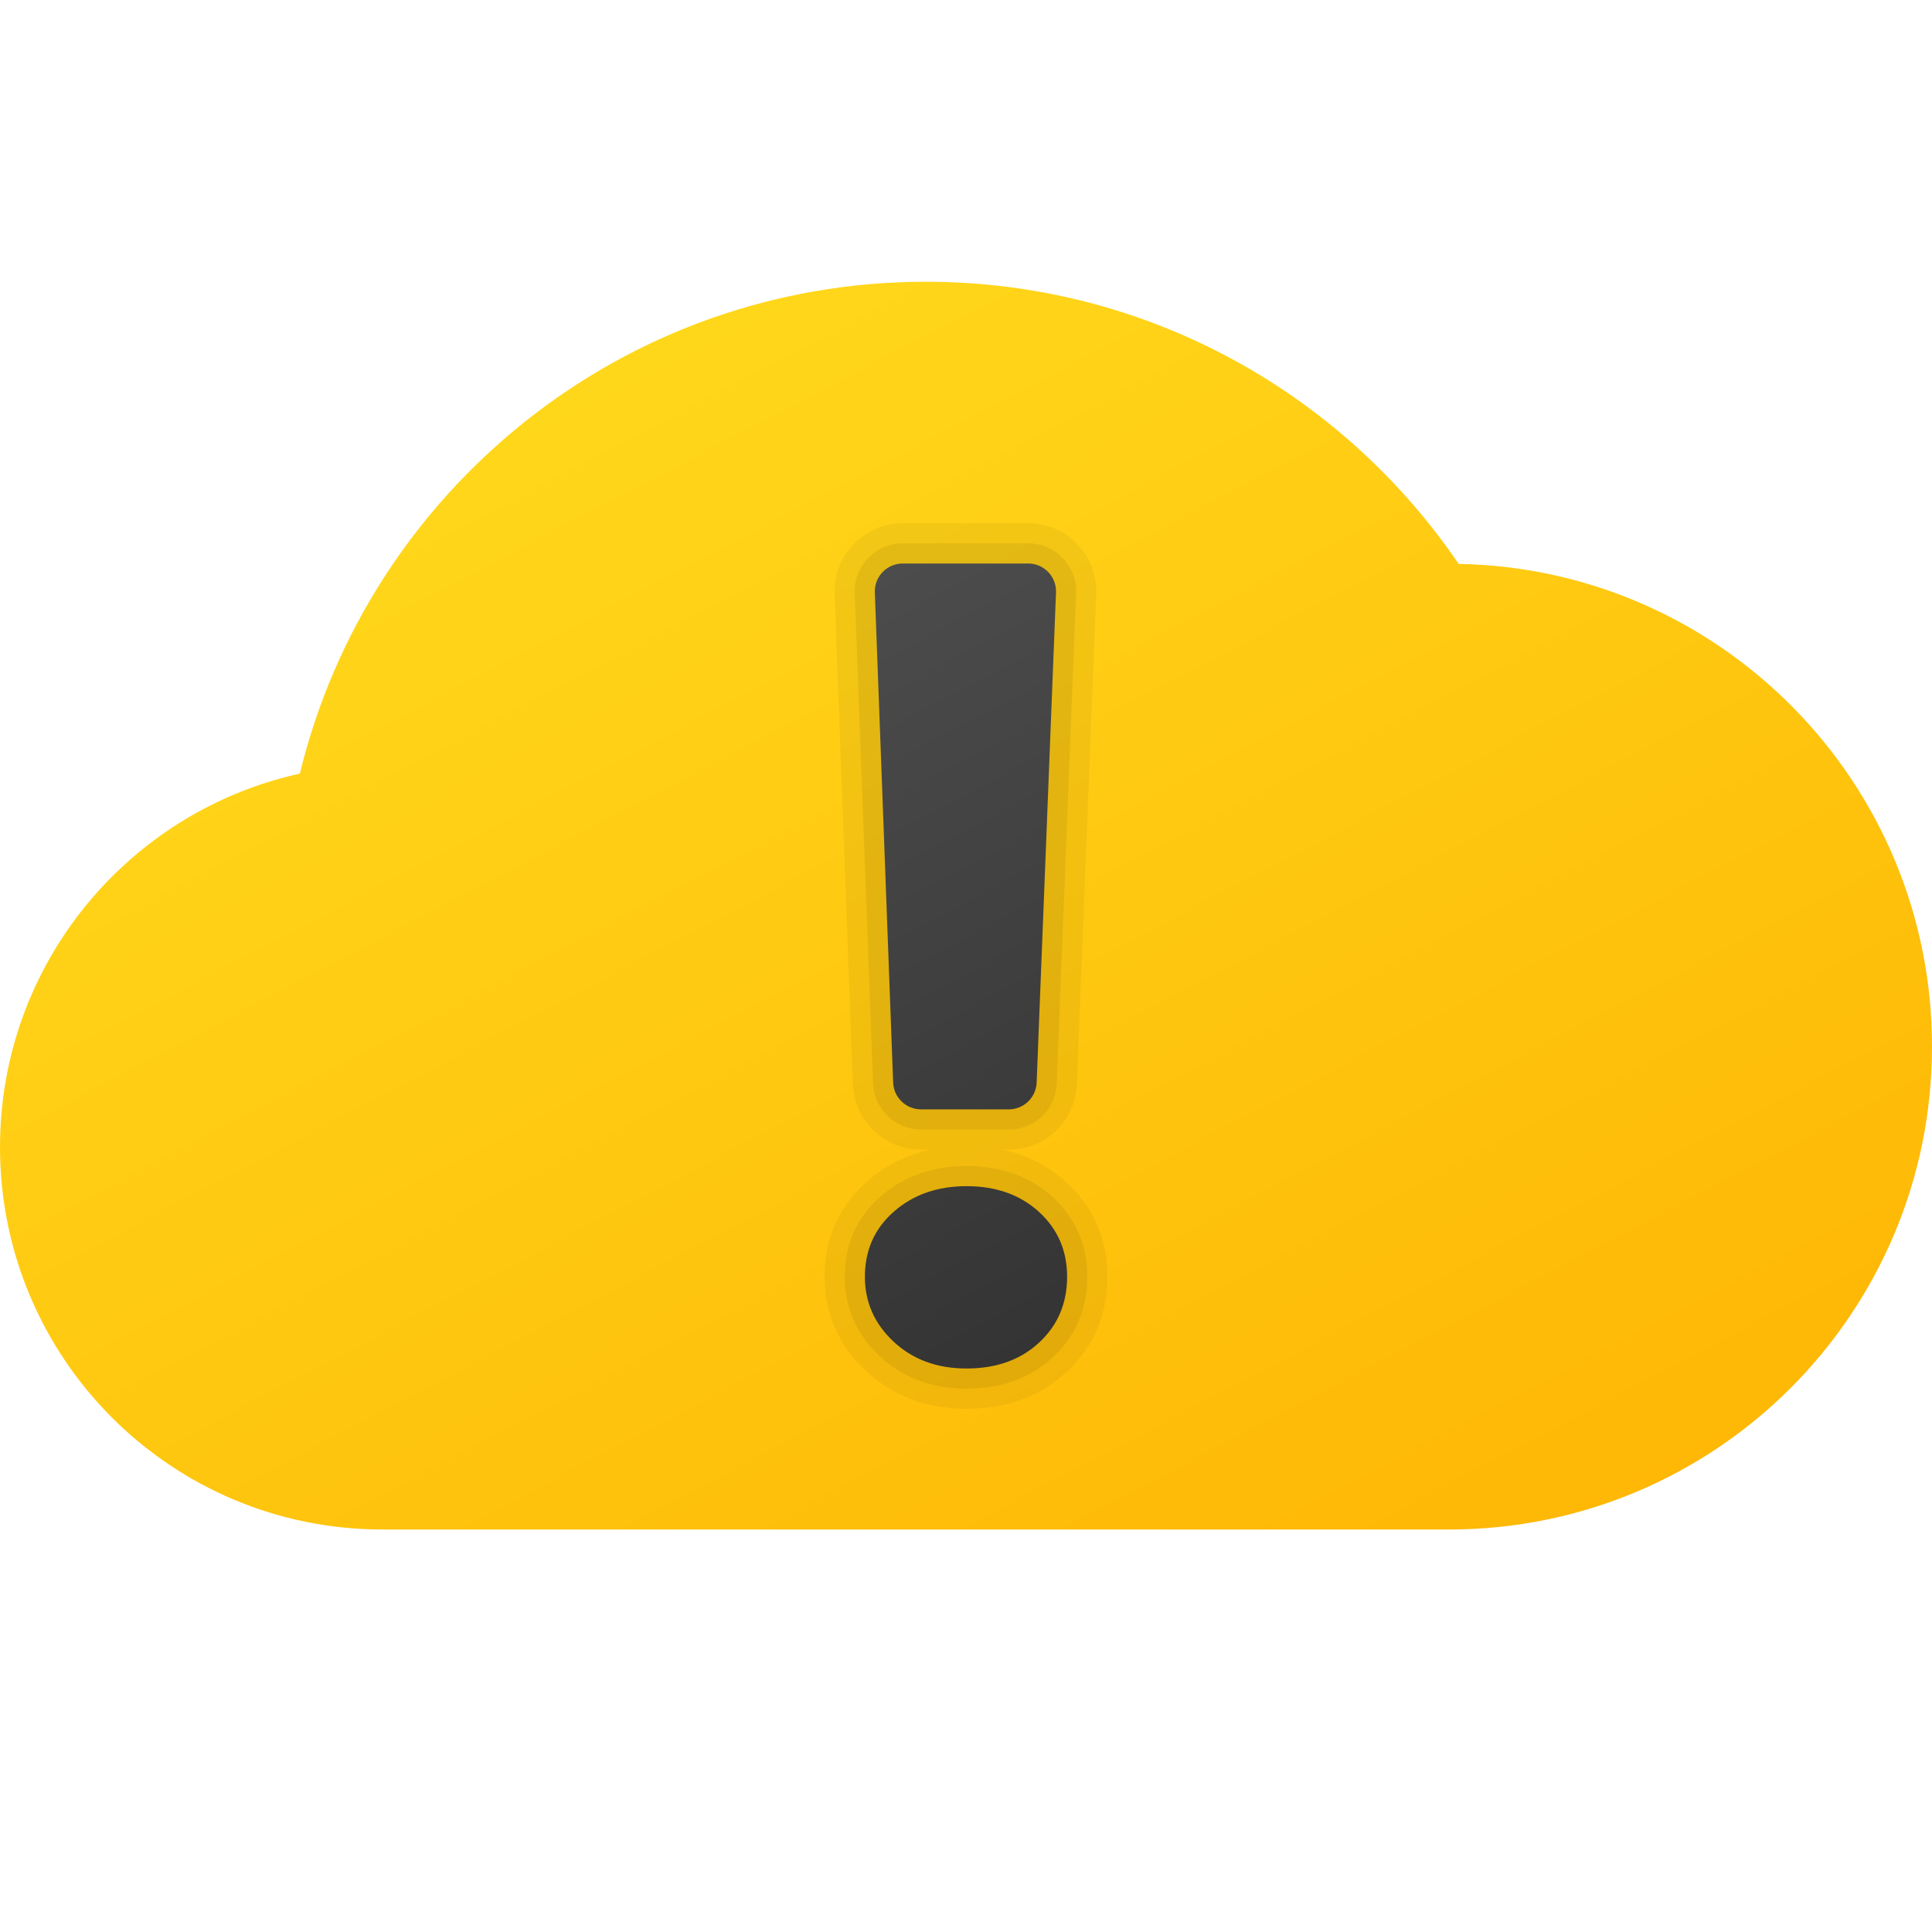 <svg xmlns="http://www.w3.org/2000/svg" viewBox="0 0 48 48"><linearGradient id="2v92nG0EGuzo_16Y_jpTXa" x1="13.164" x2="32.015" y1="788.086" y2="823.985" gradientTransform="translate(0 -781.78)" gradientUnits="userSpaceOnUse"><stop offset="0" stop-color="#ffda1c"/><stop offset="1" stop-color="#feb705"/></linearGradient><path fill="url(#2v92nG0EGuzo_16Y_jpTXa)" d="M48,26c0,6.63-5.37,12-12,12c-1.8,0-24.66,0-26.5,0C4.25,38,0,33.75,0,28.5	c0-4.54,3.18-8.34,7.45-9.28C9.15,12.21,15.46,7,23,7c5.51,0,10.36,2.78,13.24,7.01C42.76,14.13,48,19.45,48,26z"/><path d="M24.014,35c-0.99,0-1.83-0.314-2.495-0.936	c-0.685-0.638-1.032-1.427-1.032-2.344c0-0.957,0.357-1.755,1.063-2.372c0.45-0.395,0.976-0.658,1.57-0.787h-0.238	c-0.914,0-1.657-0.716-1.692-1.63l-0.455-12.175c-0.018-0.464,0.15-0.904,0.473-1.239C21.531,13.184,21.964,13,22.428,13h3.116	c0.465,0,0.898,0.185,1.221,0.521c0.323,0.335,0.49,0.777,0.47,1.242l-0.481,12.172c-0.036,0.913-0.779,1.627-1.692,1.627h-0.153	c0.604,0.131,1.131,0.4,1.577,0.807c0.681,0.623,1.026,1.414,1.026,2.352c0,0.944-0.341,1.74-1.013,2.365	C25.849,34.692,25.013,35,24.014,35z" opacity=".05"/><path d="M24.014,34.5c-0.86,0-1.584-0.27-2.153-0.801	c-0.579-0.54-0.873-1.206-0.873-1.979c0-0.807,0.3-1.478,0.892-1.996c0.571-0.5,1.289-0.754,2.134-0.754	c0.857,0,1.576,0.258,2.135,0.768c0.573,0.523,0.863,1.19,0.863,1.982c0,0.8-0.287,1.473-0.853,1.999	C25.604,34.237,24.882,34.5,24.014,34.5z M22.883,28.062c-0.644,0-1.168-0.505-1.192-1.149l-0.455-12.174	c-0.012-0.327,0.106-0.637,0.333-0.873s0.532-0.366,0.859-0.366h3.116c0.328,0,0.633,0.13,0.86,0.367s0.345,0.547,0.331,0.875	l-0.481,12.174c-0.025,0.643-0.549,1.146-1.192,1.146H22.883z" opacity=".07"/><linearGradient id="2v92nG0EGuzo_16Y_jpTXb" x1="19.613" x2="28.458" y1="32.485" y2="15.851" gradientTransform="matrix(1 0 0 -1 0 47.89)" gradientUnits="userSpaceOnUse"><stop offset="0" stop-color="#4c4c4c"/><stop offset="1" stop-color="#343434"/></linearGradient><path fill="url(#2v92nG0EGuzo_16Y_jpTXb)" d="M24.014,34c-0.732,0-1.336-0.222-1.812-0.666s-0.714-0.981-0.714-1.613	c0-0.659,0.24-1.199,0.721-1.62c0.48-0.421,1.082-0.631,1.805-0.631c0.732,0,1.332,0.213,1.798,0.638	c0.467,0.426,0.7,0.963,0.7,1.613c0,0.659-0.231,1.203-0.693,1.633S24.755,34,24.014,34z M26.236,14.721l-0.481,12.175	c-0.015,0.372-0.321,0.666-0.693,0.666h-2.179c-0.373,0-0.679-0.295-0.693-0.668L21.735,14.72c-0.015-0.393,0.3-0.72,0.693-0.72	h3.116C25.937,14,26.252,14.327,26.236,14.721z"/></svg>
